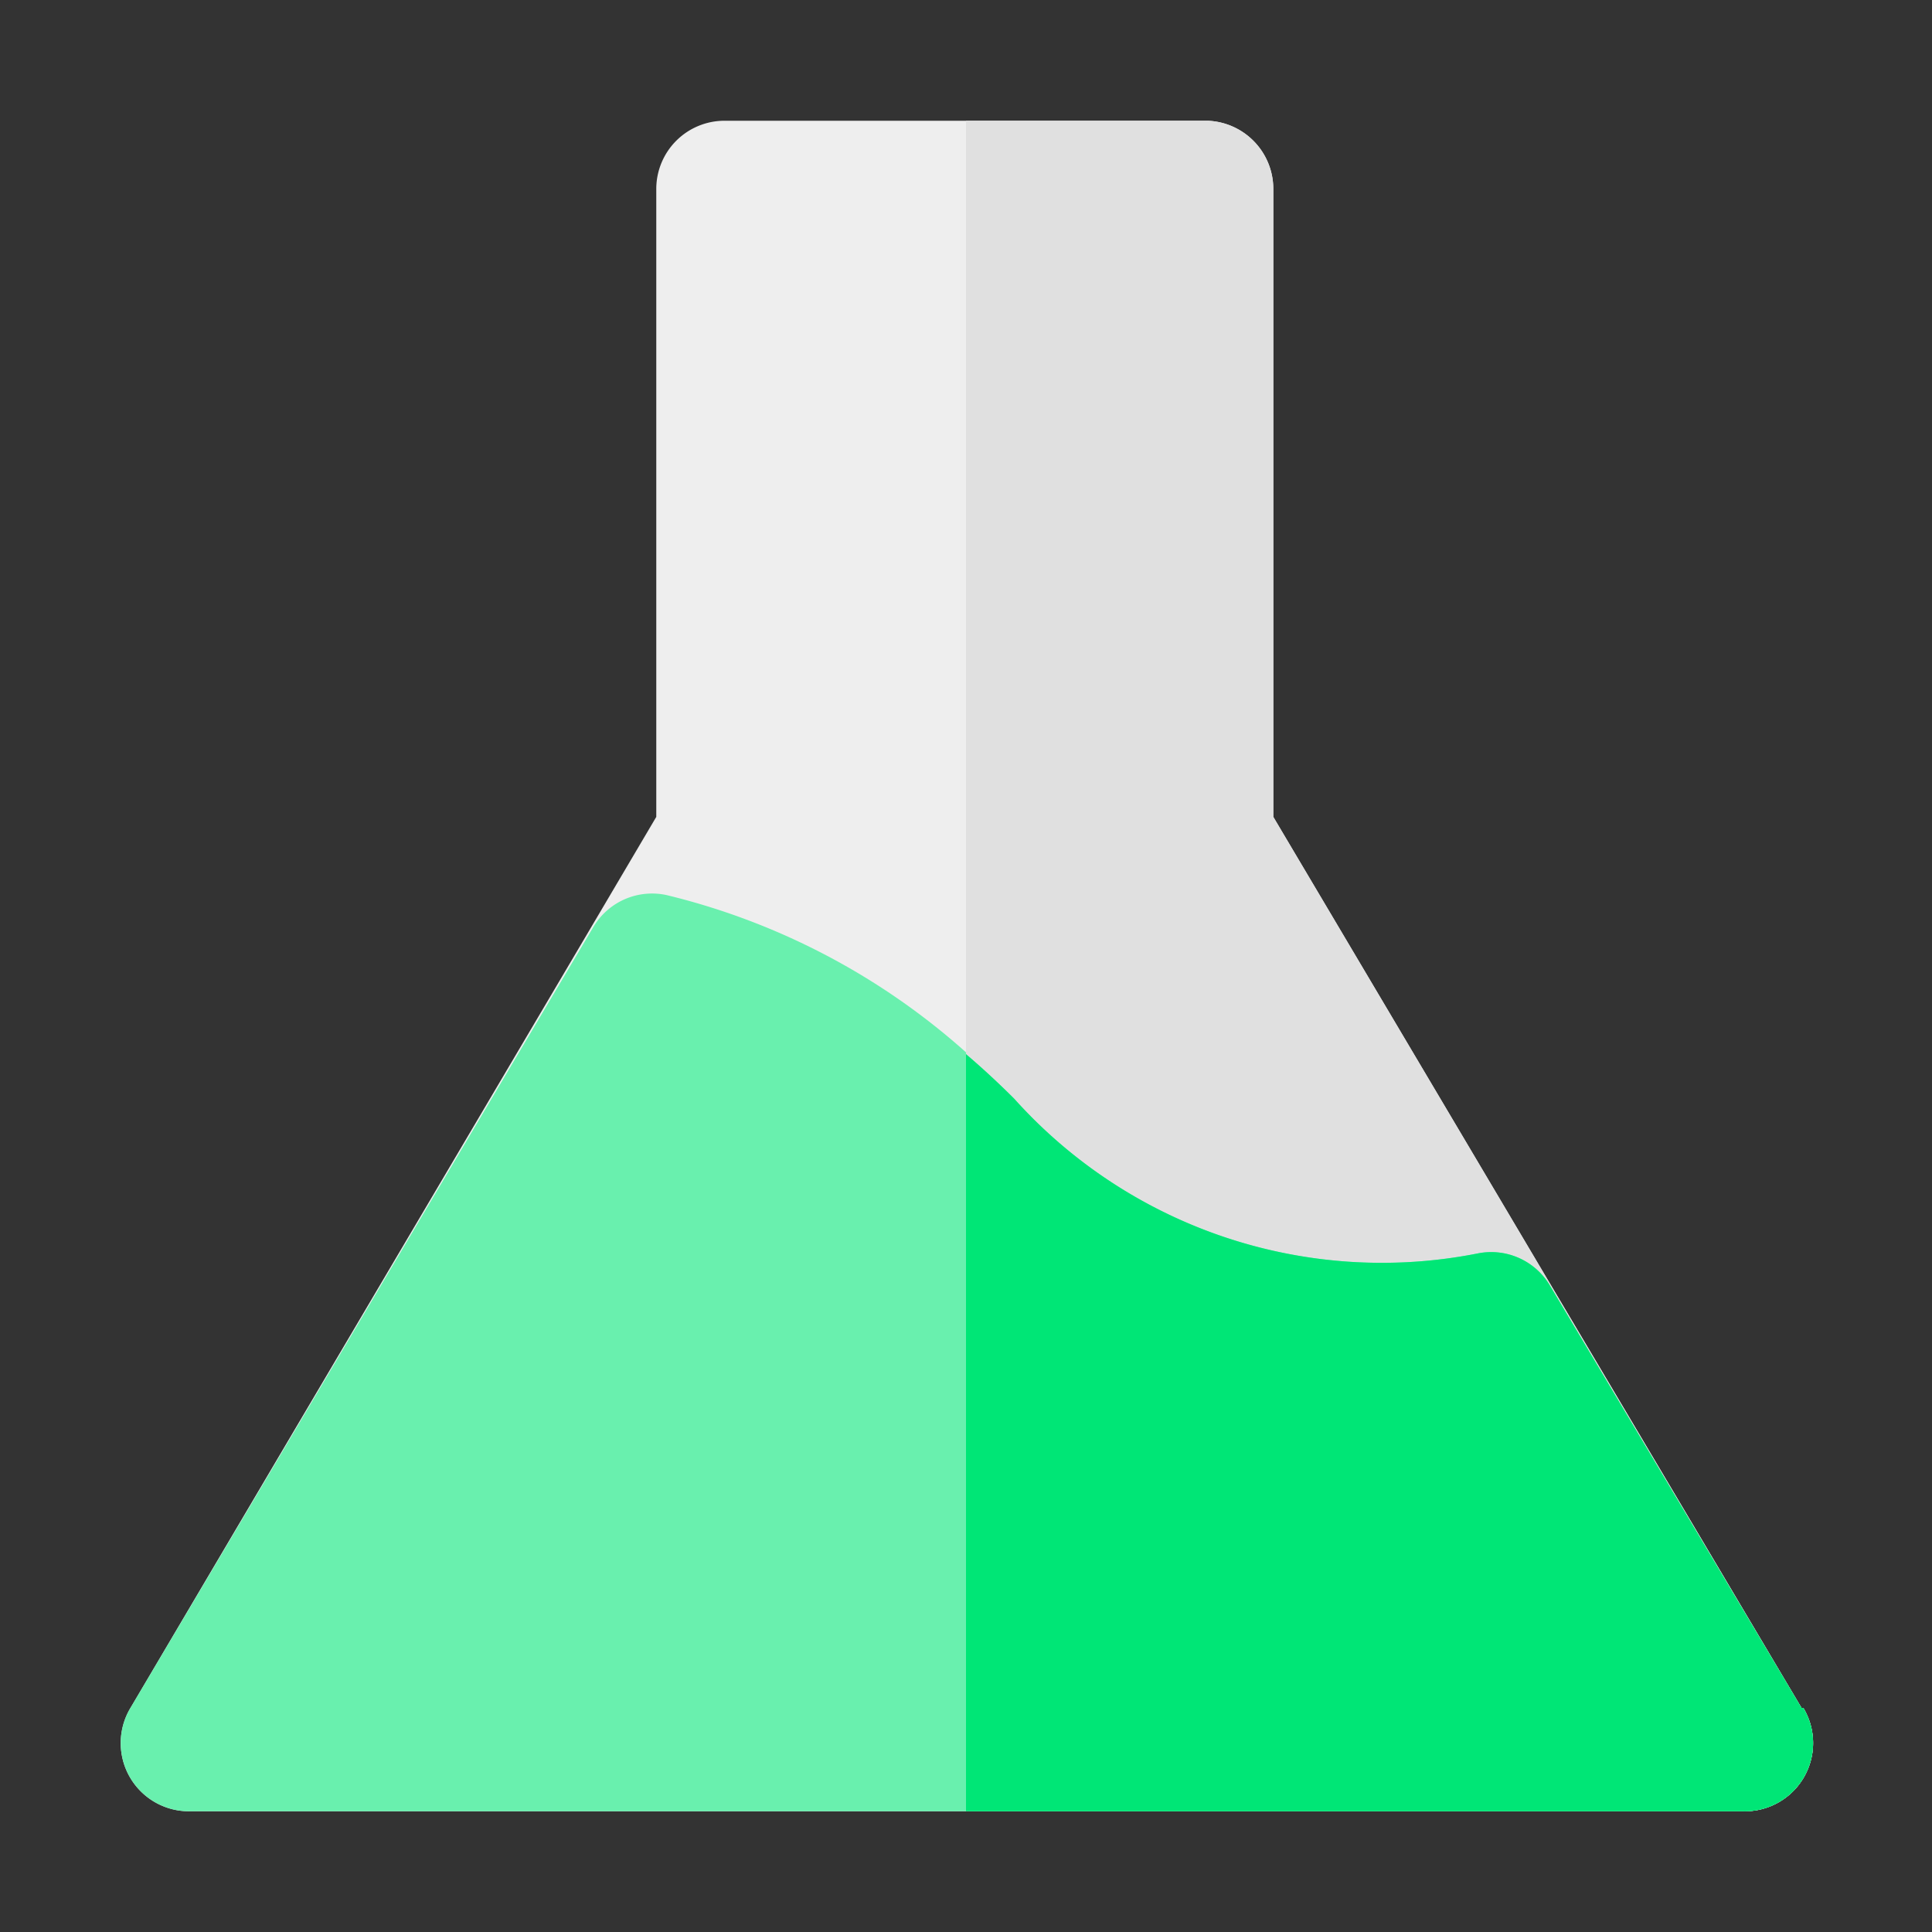 <svg xmlns="http://www.w3.org/2000/svg" viewBox="0 0 32 32"><rect x="0" y="0" width="32" height="32" fill="#333333" stroke="none"/><path fill="#eee" d="M12 2a1.13 1.13 0 0 0-1.13 1.13v10.4L2.16 28.29a1.13 1.13 0 0 0 1 1.71H16V2zm17.84 26.29-8.75-14.76V3.13A1.13 1.13 0 0 0 20 2h-4v28h12.87a1.13 1.13 0 0 0 1-1.71z"/><path fill="#69f0ae" d="M11.06 14.83a1.13 1.13 0 0 0-1.23.52L2.16 28.29a1.13 1.13 0 0 0 1 1.71H16V17.43a11.51 11.51 0 0 0-4.94-2.6Z"/><path fill="#e0e0e0" d="m29.84 28.29-8.75-14.76V3.13A1.13 1.13 0 0 0 20 2h-4v28h12.87a1.13 1.13 0 0 0 1-1.71Z"/><path fill="#69f0ae" d="m29.84 28.29-4.17-7a1.13 1.13 0 0 0-1.19-.53 8.18 8.18 0 0 1-7.68-2.56c-.26-.26-.53-.51-.8-.74V30h12.87a1.13 1.13 0 0 0 1-1.71Z"/><path fill="#00e676" d="m29.84 28.29-4.17-7a1.13 1.13 0 0 0-1.19-.53 8.18 8.18 0 0 1-7.68-2.56c-.26-.26-.53-.51-.8-.74V30h12.87a1.13 1.13 0 0 0 1-1.71Z"/></svg>